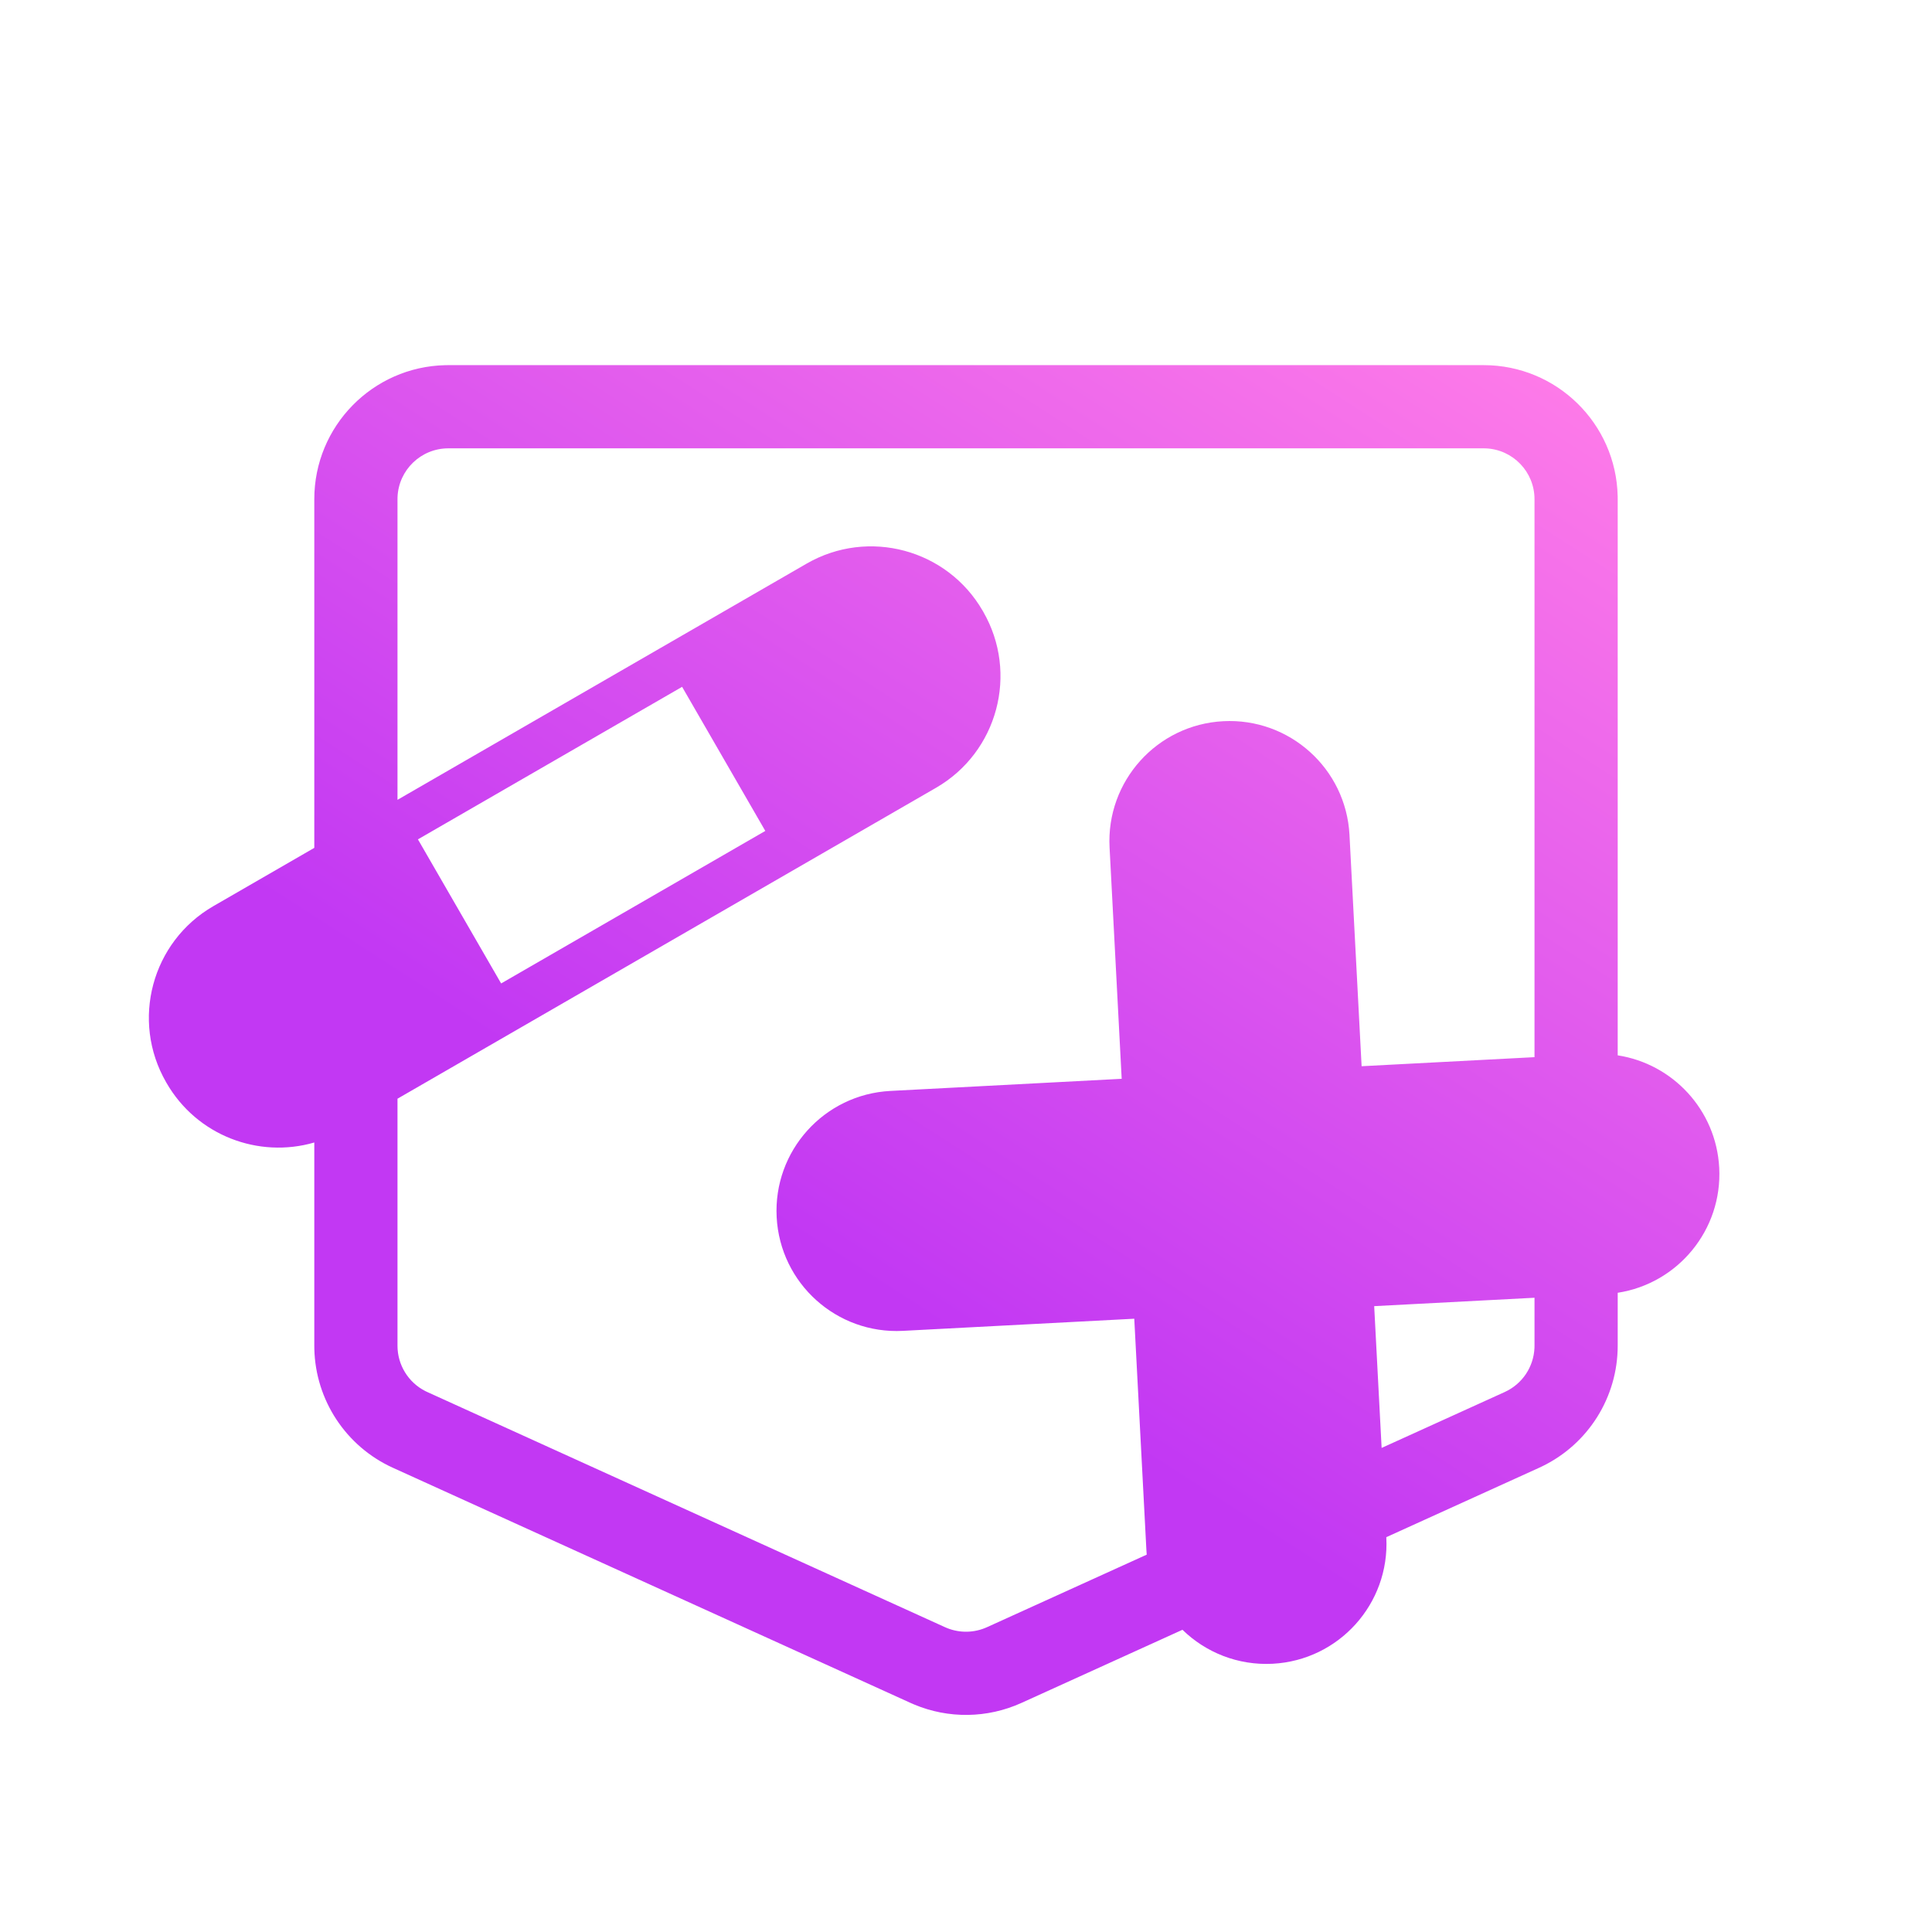 <?xml version="1.0" encoding="UTF-8"?>
<svg width="209px" height="209px" viewBox="0 0 209 209" version="1.1" xmlns="http://www.w3.org/2000/svg" xmlns:xlink="http://www.w3.org/1999/xlink">
    <!-- <title>iOS/nursing school non-app</title> -->
    <defs>
        <linearGradient x1="91.49%" y1="0.26%" x2="43.133%" y2="65.248%" id="linearGradient-nursingschool-1">
            <stop stop-color="#FF7CE8" offset="0%"></stop>
            <stop stop-color="#C238F3" offset="100%"></stop>
        </linearGradient>
    </defs>
    <g id="iOS/nursing-school-non-app" stroke="none" stroke-width="1" fill="none" fill-rule="evenodd">
        <path d="M160.5,39.5 C168.403,39.5 174.829,45.822 174.997,53.685 L175,54 L175,114.165 C180.955,115.084 185.654,120.073 185.982,126.328 C186.334,133.05 181.513,138.846 175.001,139.85 L175,145.58 C175,151.153 171.807,156.223 166.805,158.637 L166.497,158.782 L149.967,166.289 L149.969,166.325 C150.345,173.492 144.839,179.606 137.672,179.982 C133.901,180.179 130.422,178.749 127.917,176.306 L110.497,184.219 C106.809,185.894 102.595,185.948 98.874,184.381 L98.503,184.219 L42.503,158.782 C37.429,156.476 34.134,151.473 34.004,145.92 L34,145.58 L34,123.592 C27.973,125.348 21.304,122.847 18.025,117.168 L17.975,117.081 C14.123,110.409 16.409,101.877 23.081,98.025 L34,91.72 L34,54 C34,46.097 40.322,39.671 48.185,39.503 L48.5,39.5 L160.5,39.5 Z M160.5,48.5 L48.5,48.5 C45.537,48.5 43.12,50.844 43.004,53.779 L43,54 L43,86.524 L87.254,60.975 C93.926,57.123 102.457,59.409 106.31,66.081 L106.36,66.168 C110.212,72.84 107.926,81.372 101.254,85.224 L43,118.856 L43,145.58 C43,147.657 44.17,149.55 46.01,150.484 L46.225,150.587 L102.225,176.024 C103.586,176.642 105.135,176.679 106.517,176.133 L106.775,176.024 L124.05,168.178 C124.035,168.014 124.023,167.85 124.015,167.685 L122.703,142.657 L97.675,143.969 C90.508,144.345 84.394,138.839 84.018,131.672 C83.643,124.505 89.148,118.39 96.315,118.015 L121.342,116.703 L120.031,91.675 C119.655,84.508 125.161,78.394 132.328,78.018 C139.495,77.643 145.61,83.148 145.985,90.315 L147.296,115.342 L166,114.362 L166,54 C166,51.037 163.656,48.62 160.721,48.504 L160.5,48.5 Z M166,140.388 L148.657,141.296 L149.461,156.634 L162.775,150.587 C164.666,149.728 165.906,147.881 165.995,145.819 L166,145.58 L166,140.388 Z M73.789,74.3 L45.211,90.8 L54.211,106.388 L82.789,89.888 L73.789,74.3 Z" id="bandaids" fill="url(#linearGradient-nursingschool-1)" fill-rule="nonzero"></path>
    </g>
</svg>